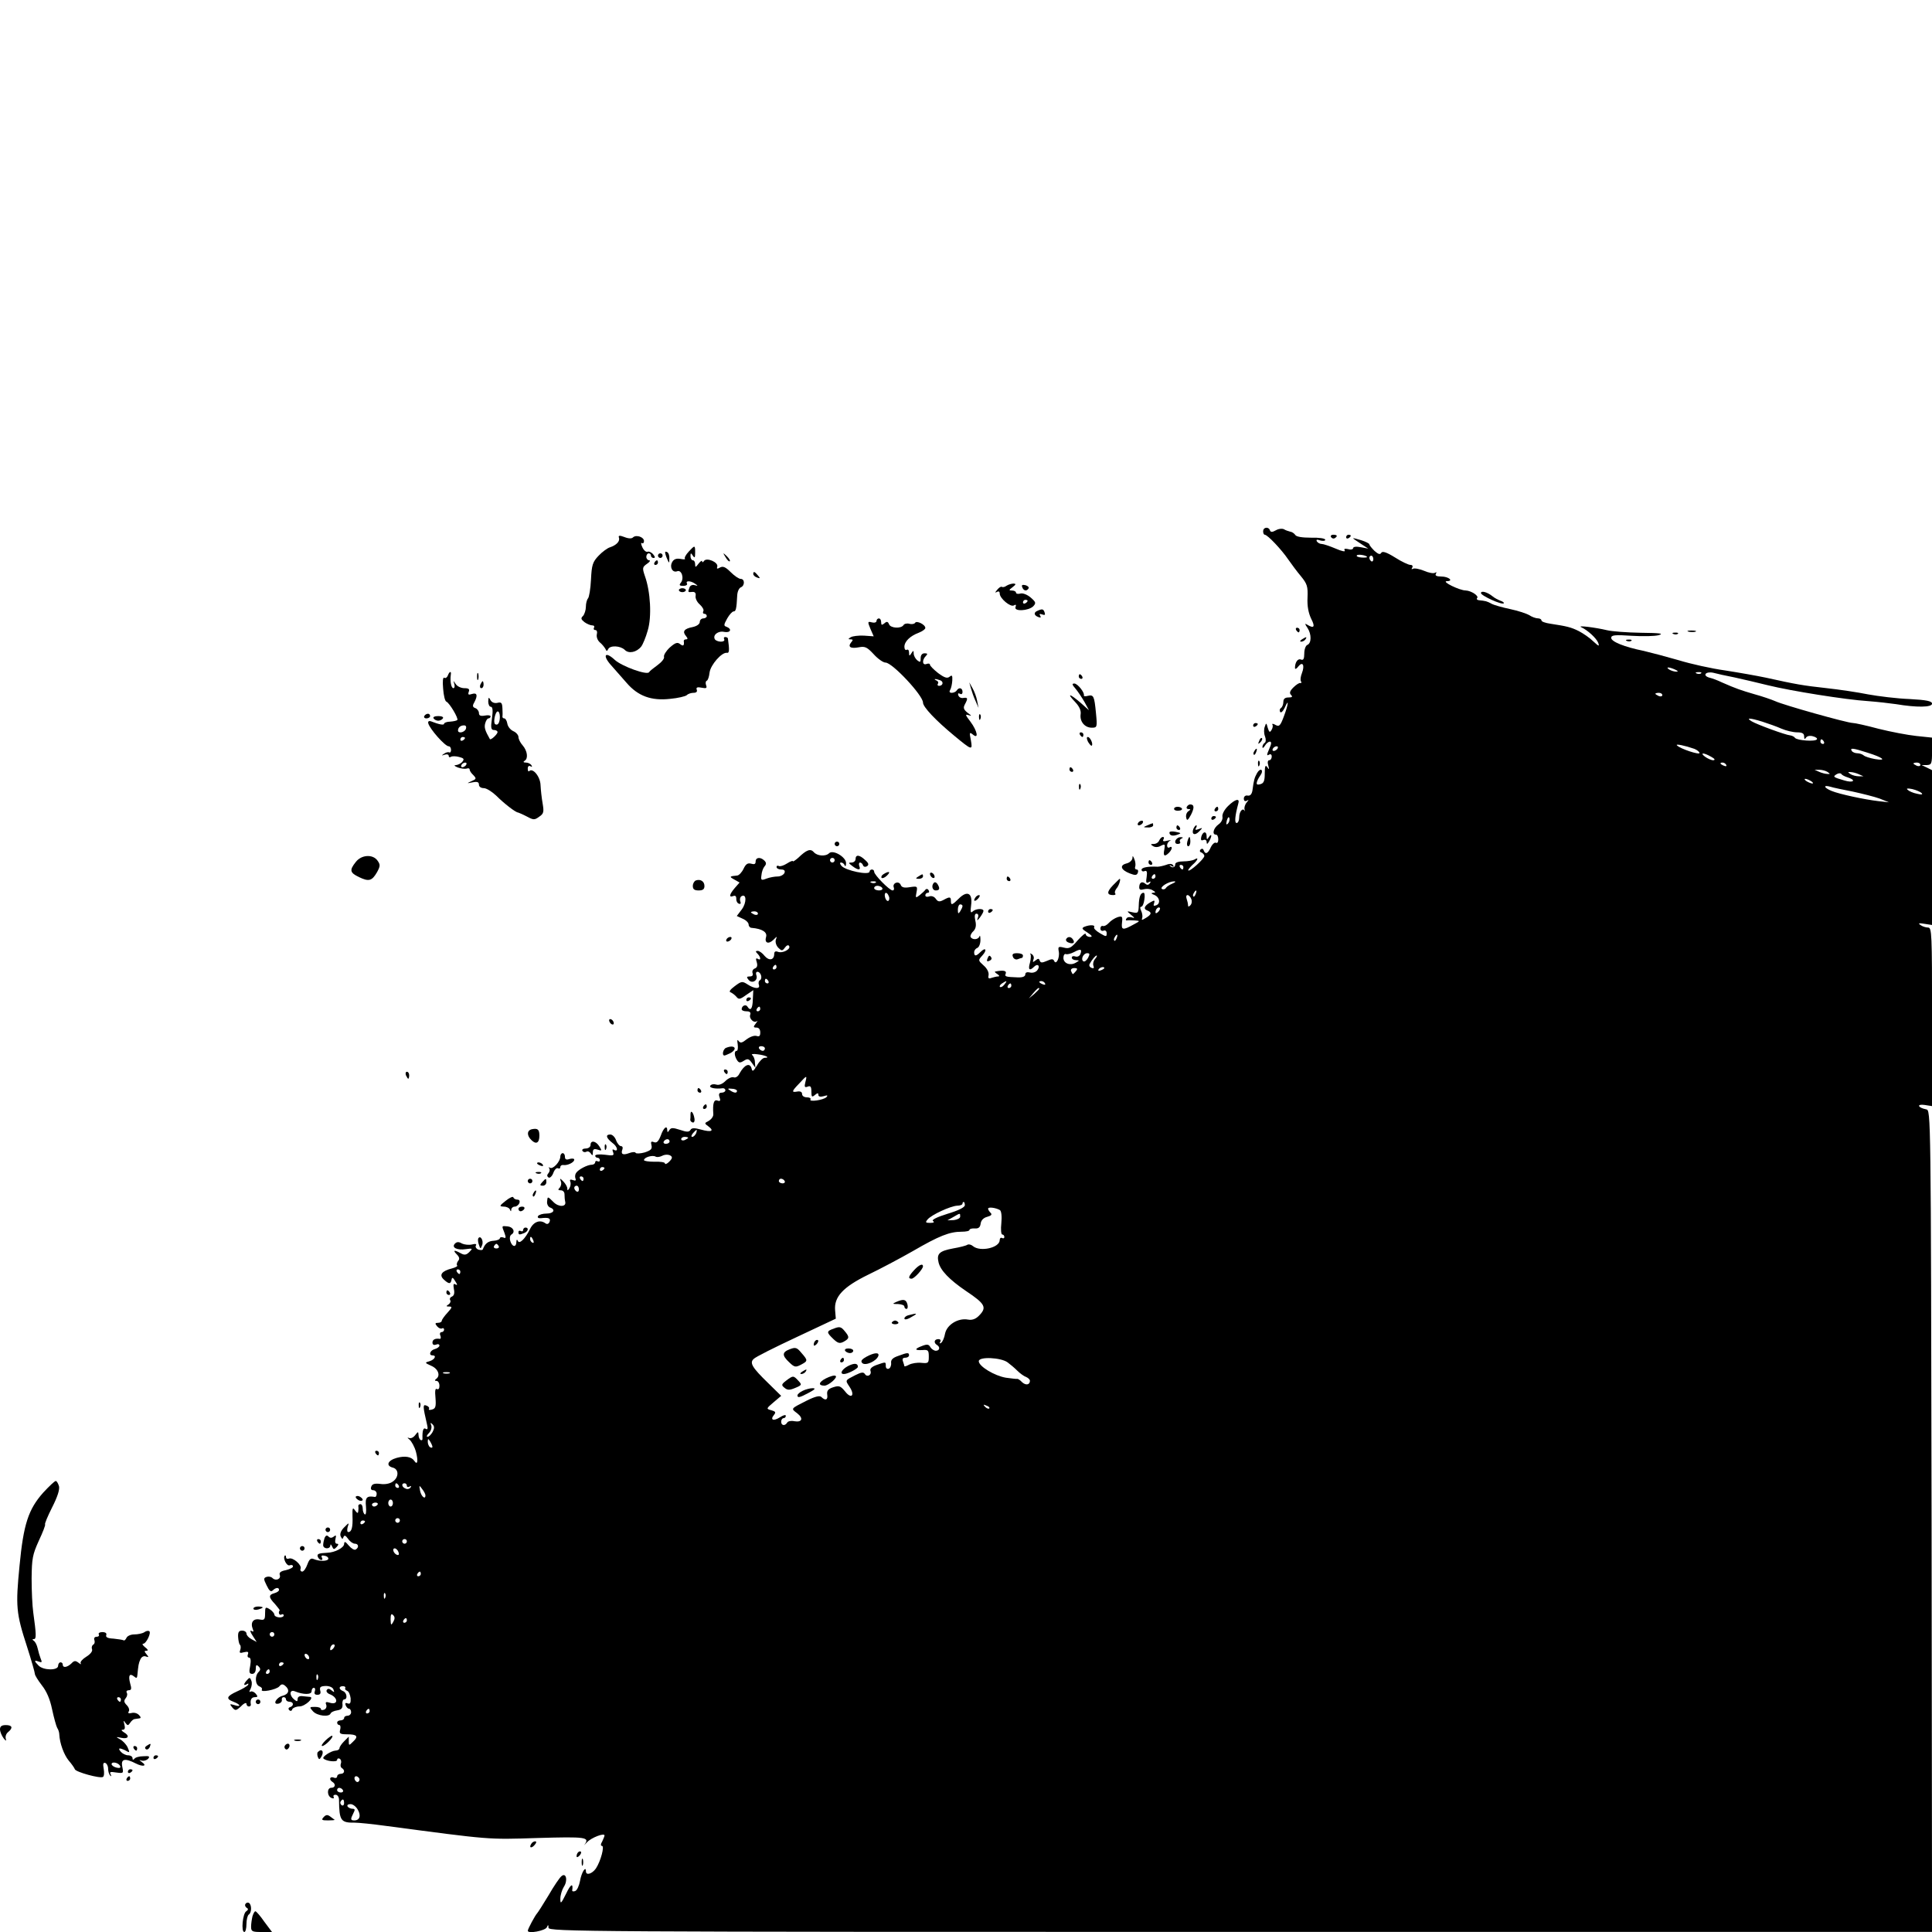 <?xml version="1.0" standalone="no"?>
<!DOCTYPE svg PUBLIC "-//W3C//DTD SVG 20010904//EN"
 "http://www.w3.org/TR/2001/REC-SVG-20010904/DTD/svg10.dtd">
<svg version="1.0" xmlns="http://www.w3.org/2000/svg"
 width="831pt" height="831pt" viewBox="0 0 831 831"
 preserveAspectRatio="xMidYMid meet">
<g transform="translate(0,831) scale(0.1,-0.1)"
fill="#000000" stroke="none">
<path d="M5433 6025 c0 -8 3 -15 7 -15 12 0 73 -65 100 -105 14 -20 39 -54 56
-74 26 -32 30 -43 28 -91 -2 -37 4 -67 16 -92 18 -35 12 -43 -19 -24 -9 6 -9
2 3 -15 18 -28 17 -66 -1 -73 -7 -3 -13 -19 -13 -37 0 -23 -4 -30 -14 -26 -14
6 -26 -12 -26 -36 0 -7 7 -4 14 6 19 24 29 6 16 -28 -6 -15 -8 -31 -4 -36 3
-5 2 -8 -3 -7 -4 2 -18 -7 -30 -19 -15 -15 -18 -24 -10 -32 8 -8 5 -11 -11
-11 -15 0 -22 -6 -22 -19 0 -11 -5 -23 -10 -26 -6 -4 -7 -11 -4 -17 4 -6 12 2
20 18 19 44 16 15 -4 -38 -15 -40 -20 -45 -36 -36 -10 6 -16 6 -13 1 3 -5 1
-15 -4 -23 -7 -12 -10 -10 -16 9 -6 23 -7 23 -13 5 -4 -10 -4 -29 1 -41 5 -13
4 -25 -1 -28 -6 -4 -10 -12 -10 -18 0 -7 5 -4 11 6 5 9 15 17 21 17 6 0 7 -7
3 -17 -4 -10 -10 -24 -13 -32 -3 -9 -1 -12 6 -7 7 4 12 1 12 -8 0 -9 -5 -16
-11 -16 -6 0 -8 -9 -4 -22 5 -18 4 -20 -4 -8 -8 12 -11 5 -11 -26 0 -33 -4
-43 -19 -47 -15 -4 -18 -1 -14 12 3 9 11 22 16 29 5 7 7 16 3 20 -4 4 -13 -2
-19 -13 -11 -20 -14 -29 -20 -75 -3 -17 -10 -24 -21 -22 -9 2 -16 -4 -16 -13
0 -10 5 -13 13 -9 9 6 9 4 -1 -8 -7 -8 -11 -22 -9 -29 2 -8 2 -11 0 -6 -8 14
-23 -4 -23 -29 0 -13 -5 -24 -11 -24 -10 0 -7 31 7 83 8 25 -12 21 -44 -10
-17 -17 -26 -36 -24 -46 2 -11 -5 -25 -17 -33 -22 -16 -29 -44 -11 -44 6 0 10
-9 10 -21 0 -11 -4 -17 -10 -14 -5 3 -15 -5 -22 -19 -12 -28 -24 -33 -31 -13
-2 7 -8 8 -13 3 -5 -5 -4 -11 4 -13 6 -3 12 -9 12 -15 0 -12 -63 -69 -69 -62
-2 2 6 12 17 23 24 20 30 37 10 24 -7 -4 -29 -8 -48 -8 -21 0 -35 -5 -35 -12
0 -15 -13 -18 -23 -7 -4 4 -1 4 7 -1 9 -5 12 -4 7 3 -4 7 -15 8 -30 2 -12 -4
-29 -8 -37 -8 -40 2 -69 -3 -69 -13 0 -6 6 -9 13 -6 10 4 12 -3 9 -25 -4 -23
-2 -29 8 -23 9 5 11 4 6 -4 -6 -8 -12 -9 -20 -2 -14 12 -26 5 -26 -16 0 -10 6
-12 20 -8 11 3 28 2 37 -4 14 -8 15 -11 3 -11 -10 -1 -9 -4 4 -9 24 -9 29 -38
9 -45 -11 -4 -13 -2 -9 9 4 13 2 14 -14 5 -27 -15 -34 -29 -16 -36 21 -8 20
-17 -5 -32 -18 -11 -20 -11 -16 0 2 7 0 21 -5 31 -5 10 -5 17 1 17 5 0 11 14
13 30 3 17 1 30 -3 30 -13 0 -20 -17 -21 -54 -1 -33 -3 -35 -27 -30 -26 6 -26
6 -6 -11 16 -13 17 -16 3 -11 -10 3 -20 1 -23 -5 -4 -5 -3 -9 2 -8 4 1 19 1
33 0 25 -2 25 -2 -5 -18 -45 -25 -53 -24 -49 9 3 26 1 29 -19 23 -12 -4 -29
-15 -37 -24 -9 -10 -20 -16 -26 -14 -6 2 -11 -3 -11 -11 0 -8 6 -12 14 -9 7 3
13 -2 13 -11 0 -16 -2 -16 -29 0 -17 10 -28 21 -25 26 6 10 -18 11 -41 2 -14
-6 -12 -10 12 -25 21 -14 23 -19 11 -19 -10 0 -18 6 -18 12 0 7 -15 -5 -34
-26 -28 -33 -37 -38 -60 -32 -24 6 -26 4 -22 -17 5 -27 -12 -60 -20 -40 -4 9
-11 9 -31 0 -21 -9 -27 -9 -31 1 -3 10 -7 10 -18 1 -12 -9 -13 -9 -9 4 4 8 0
18 -7 23 -7 4 -10 4 -6 0 3 -4 2 -21 -2 -37 -9 -30 -2 -37 18 -17 16 16 28 2
13 -16 -6 -8 -21 -12 -31 -9 -13 3 -20 0 -20 -8 0 -9 -11 -14 -33 -13 -52 2
-57 3 -51 17 4 12 -11 15 -46 8 -3 -1 2 -6 10 -11 9 -6 10 -10 3 -10 -6 0 -19
-3 -28 -6 -13 -5 -16 -2 -13 12 2 11 -6 28 -21 41 -24 22 -25 22 -6 43 22 24
15 38 -8 15 -19 -19 -27 -19 -27 -1 0 8 6 16 14 19 7 3 13 18 13 34 0 15 -2
22 -4 16 -5 -15 -29 -17 -38 -4 -3 5 2 17 11 25 11 11 14 25 9 46 -4 20 -3 30
5 30 7 0 10 -7 6 -17 -5 -15 -4 -15 9 1 8 11 15 23 15 28 0 12 -34 10 -47 -3
-8 -8 -10 -1 -6 28 7 52 -17 64 -53 28 -29 -29 -34 -30 -34 -10 0 18 -5 19
-32 4 -17 -9 -24 -8 -33 5 -7 10 -19 14 -29 10 -9 -3 -16 -1 -16 5 0 6 5 11
11 11 5 0 7 5 3 11 -3 6 -9 7 -13 3 -3 -5 -15 -16 -25 -24 -18 -14 -19 -13
-14 12 5 26 4 27 -29 22 -24 -4 -35 -1 -39 10 -3 8 -12 12 -20 9 -9 -3 -13
-12 -10 -19 3 -8 1 -14 -5 -14 -13 0 -79 67 -79 80 0 6 -4 10 -10 10 -5 0 -10
-4 -10 -9 0 -17 -103 4 -121 25 -7 9 -8 14 -1 14 6 0 13 -6 15 -12 3 -7 6 -3
6 9 1 26 -56 60 -73 43 -15 -15 -52 -12 -66 5 -14 16 -31 10 -67 -25 -13 -11
-23 -18 -23 -14 0 3 -11 -1 -25 -10 -14 -9 -30 -14 -35 -11 -6 3 -10 1 -10 -4
0 -6 9 -11 20 -11 13 0 18 -5 14 -15 -4 -8 -17 -15 -29 -15 -13 0 -35 -4 -48
-9 -23 -9 -25 -7 -22 14 1 14 7 31 13 38 9 10 8 17 0 25 -17 17 -38 15 -38 -4
0 -11 -6 -13 -19 -9 -15 4 -23 -1 -33 -22 -7 -15 -20 -29 -28 -29 -33 -3 -34
-5 -12 -17 l23 -13 -21 -24 c-23 -27 -26 -42 -6 -34 9 3 13 -1 13 -12 -1 -9 4
-19 11 -21 7 -3 10 1 6 10 -3 8 -1 18 5 22 22 13 23 -27 2 -56 l-22 -29 26
-12 c14 -6 25 -17 25 -25 0 -7 6 -14 13 -14 46 -4 68 -19 62 -39 -8 -26 10
-33 31 -13 17 17 17 17 11 1 -3 -10 1 -24 10 -34 15 -15 18 -15 29 0 7 10 15
13 18 7 9 -13 -28 -33 -48 -25 -10 4 -16 1 -16 -9 0 -27 -22 -31 -41 -9 -9 12
-23 22 -30 22 -10 0 -10 -3 -1 -12 15 -15 16 -32 1 -22 -8 4 -9 0 -4 -15 4
-14 2 -23 -9 -27 -8 -3 -12 -12 -9 -20 3 -9 -1 -14 -12 -14 -14 0 -15 -3 -5
-15 15 -18 42 -2 33 21 -3 8 -1 14 5 14 14 0 23 -28 11 -36 -6 -3 -8 -12 -5
-20 7 -19 -19 -18 -49 2 -22 14 -26 14 -55 -8 -19 -14 -26 -24 -18 -26 7 -3
18 -11 25 -19 10 -13 16 -12 42 7 l31 21 -2 -40 c-1 -40 -10 -52 -23 -31 -7
12 -25 4 -25 -11 0 -5 9 -9 21 -9 14 0 19 -5 16 -14 -7 -17 16 -39 29 -28 4 4
2 -1 -5 -10 -12 -15 -11 -18 3 -18 10 0 16 -8 16 -21 0 -15 -4 -19 -16 -15 -9
3 -27 -3 -42 -14 -20 -16 -27 -18 -35 -8 -6 9 -7 4 -4 -14 2 -16 0 -28 -4 -28
-12 0 -11 -21 1 -40 8 -12 13 -13 29 -3 17 11 22 9 35 -9 l15 -21 -2 24 c0 13
-6 27 -12 31 -5 4 5 6 24 3 34 -4 56 -15 30 -15 -8 0 -23 -15 -33 -33 -15 -25
-20 -28 -23 -14 -7 28 -31 18 -52 -20 -6 -13 -17 -20 -25 -17 -8 3 -24 -4 -36
-16 -13 -13 -28 -19 -40 -15 -10 3 -21 1 -25 -5 -6 -9 21 -15 53 -11 6 1 12
-3 12 -9 0 -5 -7 -10 -16 -10 -11 0 -14 -6 -9 -20 5 -15 3 -18 -9 -14 -16 6
-21 -13 -18 -58 1 -10 -8 -22 -19 -29 -20 -10 -20 -11 -2 -24 27 -20 12 -26
-31 -14 -29 8 -41 8 -46 -1 -6 -10 -16 -10 -45 0 -31 10 -39 10 -46 -1 -6 -10
-9 -11 -9 -1 0 24 -16 12 -28 -23 -10 -25 -17 -32 -29 -28 -12 5 -15 2 -11
-13 4 -16 -2 -22 -29 -31 -18 -5 -36 -6 -39 -2 -2 5 -15 4 -28 -1 -27 -10 -37
-5 -29 16 3 8 0 14 -6 14 -6 0 -16 11 -21 25 -5 14 -16 25 -25 25 -22 0 -18
-15 9 -36 23 -16 27 -42 5 -29 -5 3 -6 -2 -2 -11 5 -15 1 -16 -35 -11 -23 3
-42 1 -42 -4 0 -5 5 -9 10 -9 6 0 10 -5 10 -11 0 -5 -4 -7 -10 -4 -5 3 -10 1
-10 -4 0 -6 -7 -11 -15 -11 -18 0 -57 -20 -67 -35 -4 -5 -6 -16 -3 -24 4 -9 0
-11 -11 -7 -11 4 -15 2 -11 -7 3 -8 1 -20 -4 -28 -7 -11 -9 -11 -9 -1 0 7 -8
21 -17 30 -15 15 -16 15 -11 1 4 -9 1 -22 -5 -28 -8 -8 -7 -11 5 -11 10 0 16
-8 16 -17 0 -10 1 -24 3 -32 6 -23 -28 -24 -50 -2 -26 26 -26 26 -28 2 -1 -11
5 -22 13 -25 25 -9 15 -26 -15 -26 -17 0 -33 -5 -37 -11 -3 -6 1 -10 12 -9 34
4 43 0 38 -15 -4 -10 -11 -12 -18 -7 -23 17 -51 7 -66 -24 -21 -43 -47 -68
-53 -51 -3 7 -6 5 -6 -5 -1 -25 -18 -22 -26 3 -4 13 -2 25 5 29 18 11 7 33
-18 35 -25 2 -25 4 -12 -29 7 -20 6 -24 -5 -19 -8 3 -15 1 -15 -3 0 -5 -12
-10 -26 -11 -24 -1 -38 -12 -47 -36 -1 -5 -10 -5 -20 -2 -9 4 -14 12 -10 18 4
6 -2 8 -17 4 -13 -3 -32 -1 -43 4 -13 8 -22 8 -30 0 -17 -17 9 -30 47 -24 29
4 30 3 15 -12 -13 -13 -21 -15 -37 -6 -29 16 -36 14 -17 -5 11 -11 13 -20 5
-28 -5 -7 -7 -16 -4 -19 4 -3 -7 -9 -22 -13 -44 -11 -57 -28 -35 -48 22 -20
29 -20 33 -1 2 12 6 11 16 -6 10 -15 10 -19 1 -14 -9 6 -10 0 -7 -19 4 -18 1
-29 -8 -33 -8 -3 -11 -10 -8 -15 4 -6 0 -14 -7 -19 -11 -7 -11 -9 3 -9 14 0
13 -4 -7 -26 -14 -15 -25 -31 -25 -35 0 -5 -7 -9 -16 -9 -13 0 -14 -3 -4 -15
7 -8 16 -12 21 -9 5 3 9 0 9 -5 0 -6 -5 -11 -11 -11 -6 0 -9 -7 -5 -15 3 -8 2
-14 -2 -14 -20 3 -32 -3 -32 -16 0 -9 6 -12 15 -9 8 4 15 2 15 -4 0 -5 -9 -12
-20 -15 -20 -5 -28 -27 -10 -27 19 0 10 -18 -12 -25 -22 -6 -22 -7 7 -20 30
-13 41 -43 20 -57 -6 -5 -6 -8 3 -8 6 0 12 -9 12 -21 0 -12 -4 -17 -11 -14 -7
5 -9 -8 -6 -38 3 -38 0 -46 -15 -50 -10 -3 -16 -2 -13 3 3 4 -2 11 -11 14 -16
6 -16 -1 3 -83 4 -16 2 -22 -6 -17 -10 7 -15 -7 -14 -41 1 -7 -3 -10 -8 -7 -5
3 -9 13 -9 22 -1 15 -2 15 -15 -2 -8 -10 -19 -15 -27 -11 -7 3 -6 0 3 -7 9 -8
22 -31 28 -53 10 -38 7 -60 -7 -39 -12 18 -40 23 -76 13 -39 -11 -48 -34 -16
-42 26 -7 26 -42 -1 -60 -12 -9 -34 -13 -53 -10 -24 3 -35 0 -39 -11 -4 -10
-1 -16 8 -16 8 0 15 -7 15 -15 0 -8 -3 -14 -7 -14 -36 6 -43 -2 -39 -41 2 -22
0 -37 -5 -34 -5 3 -9 14 -9 25 0 10 -4 19 -10 19 -5 0 -9 -3 -9 -7 1 -5 1 -14
0 -22 -1 -12 -4 -11 -14 2 -10 15 -12 11 -11 -25 2 -48 -4 -68 -18 -68 -5 0
-6 9 -3 21 7 21 7 21 -15 -1 -14 -14 -19 -28 -15 -38 6 -13 9 -14 12 -4 4 10
9 8 20 -7 8 -12 21 -21 29 -21 16 0 19 -16 4 -25 -6 -4 -19 4 -30 17 -15 18
-19 19 -20 7 0 -16 -39 -37 -72 -38 -39 -2 -46 -5 -41 -18 3 -7 9 -13 15 -13
5 0 6 5 2 11 -4 7 1 10 12 7 9 -1 17 -7 16 -13 -2 -11 -38 -12 -63 -1 -12 5
-19 -1 -27 -23 -6 -17 -16 -31 -22 -31 -7 0 -10 6 -7 13 5 16 -33 49 -50 43
-7 -3 -13 0 -13 6 0 6 -2 9 -5 7 -10 -11 8 -47 21 -42 8 3 14 1 14 -5 0 -5
-14 -12 -31 -16 -21 -4 -29 -10 -26 -20 7 -18 -17 -28 -31 -14 -6 6 -17 8 -26
5 -13 -5 -13 -9 1 -37 11 -23 18 -29 26 -21 13 13 27 14 27 2 0 -5 -9 -11 -20
-14 -26 -7 -25 -18 3 -47 12 -14 21 -26 20 -27 -8 -8 -2 -23 7 -18 5 3 10 2
10 -4 0 -5 -9 -9 -20 -8 -11 1 -20 6 -20 12 0 5 -9 16 -20 23 -18 11 -20 10
-20 -18 0 -27 -3 -30 -24 -26 -27 5 -40 -13 -29 -41 5 -11 3 -14 -6 -8 -7 4
-5 -5 5 -20 l18 -28 -22 12 c-12 6 -22 17 -22 24 0 7 -8 13 -19 13 -14 0 -18
-7 -17 -27 1 -15 4 -31 8 -34 4 -4 4 -14 1 -23 -5 -12 -1 -14 16 -9 17 4 21 2
17 -9 -3 -8 -1 -14 5 -14 7 0 9 -13 5 -35 -6 -28 -4 -35 9 -35 9 0 15 9 15 22
0 17 3 19 12 10 9 -9 9 -15 0 -24 -17 -17 -15 -55 4 -62 8 -3 13 -9 10 -14 -8
-14 63 0 75 14 9 11 15 11 25 3 21 -17 17 -36 -10 -43 -28 -7 -46 -40 -18 -34
9 2 16 10 14 16 -1 7 2 12 8 12 5 0 10 -4 10 -10 0 -5 7 -10 15 -10 18 0 20
-17 3 -23 -8 -2 -9 -8 -4 -13 5 -5 11 -4 13 4 3 6 17 12 31 12 24 0 66 39 45
41 -5 0 -18 2 -31 3 -14 2 -22 -3 -22 -12 0 -12 -3 -12 -15 -2 -22 18 -20 44
3 35 36 -15 72 -15 72 0 0 8 4 15 10 15 5 0 7 -7 4 -15 -4 -10 0 -15 11 -15
12 0 16 6 12 19 -3 14 1 18 24 19 16 0 30 -6 33 -15 5 -13 4 -14 -8 -4 -10 8
-16 9 -21 1 -3 -5 2 -13 12 -17 38 -14 39 -49 1 -37 -16 5 -20 3 -15 -9 3 -9
-1 -18 -9 -21 -8 -3 -14 -2 -14 3 0 5 -11 9 -25 9 -25 0 -25 -1 -9 -19 18 -20
70 -26 76 -9 2 5 14 11 28 13 19 3 24 10 23 26 -2 11 2 21 7 21 16 0 12 30 -5
36 -19 8 -19 21 0 21 8 0 12 -4 10 -8 -3 -4 1 -9 8 -12 7 -2 13 -17 15 -32 1
-20 -2 -26 -13 -22 -9 4 -12 1 -8 -9 3 -7 9 -14 14 -14 5 0 9 -7 9 -15 0 -8
-7 -15 -15 -15 -8 0 -15 -4 -15 -10 0 -5 -7 -10 -15 -10 -8 0 -15 -4 -15 -10
0 -5 4 -10 9 -10 5 0 7 -9 4 -20 -5 -17 0 -20 30 -20 43 0 50 -9 25 -32 -17
-17 -18 -17 -18 2 l0 20 -20 -20 c-11 -11 -20 -24 -20 -30 0 -5 -8 -10 -17
-10 -19 -1 -59 -27 -52 -34 12 -12 59 -17 59 -6 0 6 5 8 11 5 6 -4 8 -13 5
-21 -3 -7 -1 -16 4 -19 15 -9 12 -25 -5 -25 -8 0 -15 -5 -15 -11 0 -6 -7 -9
-15 -5 -17 6 -21 -9 -5 -19 15 -9 12 -25 -5 -25 -20 0 -19 -36 1 -44 8 -3 12
-2 9 4 -3 6 0 10 8 10 9 0 15 -10 15 -22 1 -89 7 -99 68 -98 16 0 76 -6 134
-14 453 -60 435 -59 652 -52 211 6 226 4 201 -30 -5 -5 1 0 12 12 19 20 75 41
75 29 0 -4 -5 -15 -10 -26 -7 -11 -7 -19 -1 -19 12 0 -5 -65 -26 -97 -16 -23
-43 -32 -43 -12 0 25 -19 -5 -25 -40 -4 -22 -13 -42 -21 -45 -7 -3 -13 -2 -13
2 5 34 -6 29 -26 -13 -22 -44 -25 -47 -25 -22 0 15 7 38 15 51 18 27 10 63
-10 46 -8 -6 -33 -43 -56 -83 -24 -40 -46 -74 -49 -77 -8 -8 -40 -67 -40 -75
0 -14 75 0 82 15 5 12 7 12 7 -2 1 -17 150 -18 2976 -18 l2975 0 -2 1767 c-3
1759 -3 1768 -23 1771 -36 7 -43 24 -7 19 l32 -5 0 384 c0 359 -1 384 -17 384
-10 0 -25 5 -33 11 -11 8 -7 9 18 5 l32 -5 0 333 0 333 -22 11 -23 11 23 0
c20 1 22 6 22 60 l0 58 -67 7 c-38 4 -111 18 -163 31 -52 14 -102 25 -111 25
-23 0 -298 77 -334 94 -16 7 -57 21 -90 30 -58 17 -76 23 -140 51 -16 8 -40
17 -53 20 -31 9 -16 28 17 21 14 -4 55 -13 91 -20 36 -8 101 -23 145 -34 97
-24 334 -62 430 -68 39 -3 93 -9 120 -13 89 -15 155 -14 155 2 0 11 -23 16
-97 20 -54 2 -134 12 -178 20 -44 9 -125 21 -180 27 -100 11 -129 16 -260 45
-38 8 -117 22 -175 31 -58 8 -148 28 -200 44 -52 15 -120 33 -150 40 -84 17
-140 40 -140 56 0 12 15 14 88 9 48 -3 101 -2 117 3 23 7 4 9 -78 10 -60 1
-125 6 -145 11 -50 12 -131 22 -111 13 28 -13 65 -47 73 -67 6 -17 3 -16 -21
6 -15 15 -43 34 -62 44 -34 17 -51 21 -123 32 -21 3 -38 9 -38 14 0 5 -7 9
-15 9 -9 0 -26 6 -38 14 -12 7 -49 19 -82 26 -33 7 -69 17 -80 23 -20 11 -25
12 -54 15 -8 1 -11 5 -8 9 10 9 -25 32 -49 33 -26 0 -106 39 -81 40 31 0 8 20
-24 20 -20 0 -28 4 -23 12 4 7 3 8 -4 4 -6 -4 -28 0 -48 9 -20 8 -41 12 -47 8
-6 -3 -7 -1 -3 5 4 7 1 12 -8 12 -8 0 -38 14 -66 32 -37 23 -54 28 -59 20 -5
-9 -13 -6 -29 8 -12 12 -22 24 -22 28 0 4 -16 12 -35 18 -19 6 -35 10 -35 8 0
-1 15 -11 33 -23 l32 -21 -32 6 c-20 4 -33 2 -33 -4 0 -5 -10 -8 -22 -4 -14 3
-19 1 -14 -6 4 -7 -14 -3 -39 8 -26 11 -53 20 -60 20 -8 0 -17 5 -21 11 -4 8
0 9 15 4 11 -3 21 -2 21 3 0 6 -27 10 -61 9 -38 0 -64 4 -68 12 -5 7 -14 13
-22 14 -8 2 -20 6 -26 10 -7 4 -23 3 -35 -4 -16 -9 -23 -9 -26 0 -5 16 -29 14
-29 -4z m447 -111 c0 -2 -11 -3 -24 -2 -14 1 -23 5 -20 9 4 7 44 0 44 -7z m27
-9 c0 -8 -4 -12 -9 -9 -4 3 -8 9 -8 15 0 5 4 9 8 9 5 0 9 -7 9 -15z m1298
-475 c13 -6 15 -9 5 -9 -8 0 -22 4 -30 9 -18 12 -2 12 25 0z m112 -16 c-3 -3
-12 -4 -19 -1 -8 3 -5 6 6 6 11 1 17 -2 13 -5z m-167 -94 c0 -5 -7 -7 -15 -4
-8 4 -15 8 -15 10 0 2 7 4 15 4 8 0 15 -4 15 -10z m430 -114 c25 -8 62 -21 82
-30 21 -9 51 -16 68 -16 22 0 30 -5 30 -17 0 -13 3 -14 8 -6 4 7 17 10 30 6
12 -3 20 -9 17 -13 -7 -11 -85 -5 -94 6 -3 5 -13 10 -21 11 -21 2 -141 46
-165 60 -27 16 -10 16 45 -1z m265 -86 c3 -5 1 -10 -4 -10 -6 0 -11 5 -11 10
0 6 2 10 4 10 3 0 8 -4 11 -10z m-557 -31 c12 -5 22 -13 22 -18 0 -9 -83 18
-97 33 -8 8 35 -1 75 -15z m-1793 1 c-3 -5 -11 -10 -16 -10 -6 0 -7 5 -4 10 3
6 11 10 16 10 6 0 7 -4 4 -10z m2536 -17 c68 -21 88 -37 34 -28 -22 4 -44 11
-49 16 -6 5 -18 9 -27 9 -10 0 -21 5 -24 10 -9 14 4 13 66 -7z m-671 -18 c16
-9 19 -14 9 -15 -8 0 -24 7 -35 15 -24 18 -7 19 26 0z m65 -35 c3 -6 -1 -7 -9
-4 -18 7 -21 14 -7 14 6 0 13 -4 16 -10z m835 0 c0 -5 -7 -7 -15 -4 -8 4 -15
8 -15 10 0 2 7 4 15 4 8 0 15 -4 15 -10z m-400 -30 c13 -9 13 -10 0 -9 -8 0
-24 4 -35 9 l-20 9 20 0 c11 0 27 -4 35 -9z m88 -24 c38 -12 24 -25 -15 -13
-48 14 -51 16 -33 27 8 5 17 5 20 1 3 -5 15 -11 28 -15z m47 14 l20 -9 -20 0
c-11 0 -27 4 -35 9 -13 9 -13 10 0 9 8 0 24 -4 35 -9z m-205 -30 c8 -5 11 -10
5 -10 -5 0 -17 5 -25 10 -8 5 -10 10 -5 10 6 0 17 -5 25 -10z m180 -45 c41 -9
93 -22 115 -30 l40 -16 -45 5 c-60 7 -168 30 -202 44 -34 14 -37 27 -5 18 12
-4 56 -13 97 -21z m295 -6 c7 -7 0 -8 -20 -3 -16 3 -34 11 -40 17 -7 6 0 7 20
3 17 -4 35 -12 40 -17z m-2983 -131 c-8 -8 -9 -4 -5 13 4 13 8 18 11 10 2 -7
-1 -18 -6 -23z m-1692 -158 c0 -5 -4 -10 -10 -10 -5 0 -10 5 -10 10 0 6 5 10
10 10 6 0 10 -4 10 -10z m1500 -30 c0 -5 -2 -10 -4 -10 -3 0 -8 5 -11 10 -3 6
-1 10 4 10 6 0 11 -4 11 -10z m-120 -40 c0 -5 -5 -10 -11 -10 -5 0 -7 5 -4 10
3 6 8 10 11 10 2 0 4 -4 4 -10z m-1203 -26 c-3 -3 -12 -4 -19 -1 -8 3 -5 6 6
6 11 1 17 -2 13 -5z m1277 -4 c-12 -5 -25 -13 -29 -19 -3 -6 -11 -8 -17 -5
-12 8 29 33 52 33 9 0 6 -4 -6 -9z m-1249 -20 c3 -5 -3 -10 -14 -10 -12 0 -21
5 -21 10 0 6 6 10 14 10 8 0 18 -4 21 -10z m1348 -25 c-3 -9 -8 -14 -10 -11
-3 3 -2 9 2 15 9 16 15 13 8 -4z m-1320 -10 c4 -8 2 -17 -2 -20 -5 -2 -11 4
-14 15 -6 23 8 27 16 5z m1301 -12 c4 -9 2 -21 -4 -27 -7 -7 -10 -7 -10 1 0 6
-3 18 -6 27 -3 9 -2 16 4 16 5 0 13 -8 16 -17z m-984 -30 c0 -5 -5 -15 -10
-23 -8 -12 -10 -11 -10 8 0 12 5 22 10 22 6 0 10 -3 10 -7z m842 -25 c-7 -7
-12 -8 -12 -2 0 6 3 14 7 17 3 4 9 5 12 2 2 -3 -1 -11 -7 -17z m-1722 -8 c0
-5 -7 -7 -15 -4 -8 4 -15 8 -15 10 0 2 7 4 15 4 8 0 15 -4 15 -10z m1543 -105
c-3 -9 -8 -14 -10 -11 -3 3 -2 9 2 15 9 16 15 13 8 -4z m-156 -69 c-4 -9 -13
-13 -22 -10 -8 3 -15 1 -15 -5 0 -6 8 -11 18 -11 16 -1 16 -1 -1 -11 -24 -14
-53 -3 -53 21 0 11 5 19 11 16 6 -2 22 2 35 9 28 15 35 13 27 -9z m33 -16 c-6
-11 -15 -18 -20 -15 -13 8 0 35 16 35 12 0 12 -4 4 -20z m30 -5 c-7 -8 -10
-21 -7 -29 4 -10 1 -13 -8 -9 -8 3 -12 10 -8 17 10 19 25 36 30 36 3 0 0 -7
-7 -15z m-1370 -35 c0 -5 -5 -10 -11 -10 -5 0 -7 5 -4 10 3 6 8 10 11 10 2 0
4 -4 4 -10z m1288 -17 c-6 -7 -12 -13 -13 -13 -2 0 -5 6 -8 13 -3 7 3 13 14
13 13 0 15 -3 7 -13z m122 13 c0 -2 -7 -7 -16 -10 -8 -3 -12 -2 -9 4 6 10 25
14 25 6z m-1445 -56 c3 -5 1 -10 -4 -10 -6 0 -11 5 -11 10 0 6 2 10 4 10 3 0
8 -4 11 -10z m1015 -15 c-7 -9 -15 -13 -19 -10 -3 3 1 10 9 15 21 14 24 12 10
-5z m175 5 c3 -6 -1 -7 -9 -4 -18 7 -21 14 -7 14 6 0 13 -4 16 -10z m-145 -10
c0 -5 -5 -10 -11 -10 -5 0 -7 5 -4 10 3 6 8 10 11 10 2 0 4 -4 4 -10z m120
-13 c0 -2 -10 -12 -22 -23 l-23 -19 19 23 c18 21 26 27 26 19z m-1200 -87 c0
-5 -5 -10 -11 -10 -5 0 -7 5 -4 10 3 6 8 10 11 10 2 0 4 -4 4 -10z m20 -170
c0 -5 -4 -10 -9 -10 -6 0 -13 5 -16 10 -3 6 1 10 9 10 9 0 16 -4 16 -10z m174
-145 c-5 -20 -3 -24 10 -19 12 5 16 0 16 -21 0 -23 2 -26 15 -15 11 9 15 10
15 1 0 -8 8 -10 23 -6 16 5 19 4 12 -4 -13 -13 -77 -22 -69 -10 3 5 -4 9 -15
9 -12 0 -21 6 -21 14 0 9 -7 13 -20 11 -27 -5 -25 1 8 35 33 36 34 36 26 5z
m-294 -37 c0 -11 -12 -10 -30 2 -12 7 -10 9 8 7 12 0 22 -5 22 -9z m-176 -183
c-4 -8 -11 -15 -16 -15 -6 0 -5 6 2 15 7 8 14 15 16 15 2 0 1 -7 -2 -15z m-34
-19 c0 -2 -7 -6 -15 -10 -8 -3 -15 -1 -15 4 0 6 7 10 15 10 8 0 15 -2 15 -4z
m-80 -16 c0 -5 -7 -10 -16 -10 -8 0 -12 5 -9 10 3 6 10 10 16 10 5 0 9 -4 9
-10z m10 -70 c0 -4 -7 -13 -15 -20 -8 -7 -15 -9 -15 -4 0 5 -20 8 -45 7 -25 0
-45 3 -45 7 0 12 37 23 50 15 5 -3 17 -2 27 3 18 10 43 5 43 -8z m-290 -44 c0
-3 -4 -8 -10 -11 -5 -3 -10 -1 -10 4 0 6 5 11 10 11 6 0 10 -2 10 -4z m-90
-46 c0 -5 -2 -10 -4 -10 -3 0 -8 5 -11 10 -3 6 -1 10 4 10 6 0 11 -4 11 -10z
m865 -10 c3 -5 -1 -10 -9 -10 -9 0 -16 5 -16 10 0 6 4 10 9 10 6 0 13 -4 16
-10z m-885 -36 c0 -8 -4 -12 -10 -9 -5 3 -10 10 -10 16 0 5 5 9 10 9 6 0 10
-7 10 -16z m1660 -68 c0 -9 -28 -23 -75 -37 -45 -14 -69 -26 -62 -31 8 -5 3
-8 -12 -8 -20 0 -22 2 -11 15 17 20 97 57 127 59 13 0 23 4 23 9 0 4 2 7 5 7
3 0 5 -6 5 -14z m151 -21 c6 -4 9 -27 6 -56 -3 -27 -1 -49 4 -49 5 0 9 -5 9
-11 0 -5 -4 -7 -10 -4 -5 3 -10 -1 -10 -9 0 -33 -84 -52 -115 -26 -8 7 -18 9
-24 6 -5 -4 -33 -11 -62 -16 -59 -11 -71 -23 -62 -60 8 -34 46 -74 118 -123
84 -56 91 -71 55 -107 -14 -14 -29 -19 -46 -16 -43 8 -91 -22 -99 -60 -3 -18
-11 -36 -17 -40 -7 -4 -8 -3 -4 4 4 7 1 12 -8 12 -18 0 -21 -16 -6 -25 15 -9
12 -25 -5 -25 -7 0 -18 7 -23 15 -7 13 -14 14 -35 6 -35 -13 -34 -20 1 -18 24
2 27 -1 27 -28 0 -28 -2 -30 -32 -27 -18 2 -41 -2 -53 -8 -11 -6 -20 -9 -20
-6 0 2 -3 11 -6 20 -4 11 -1 16 10 16 9 0 16 5 16 10 0 13 -6 13 -46 -2 -24
-8 -33 -17 -31 -31 1 -11 -4 -22 -10 -24 -7 -3 -13 2 -13 11 0 19 1 19 -39 5
-20 -7 -30 -16 -27 -25 7 -18 -14 -30 -24 -14 -6 9 -15 8 -41 -5 -45 -23 -44
-21 -25 -50 25 -37 8 -55 -19 -20 -20 24 -26 26 -51 18 -22 -7 -28 -15 -26
-31 4 -24 -8 -28 -25 -11 -7 7 -26 3 -64 -16 -69 -35 -68 -33 -40 -54 28 -22
21 -40 -13 -34 -13 3 -27 0 -30 -6 -10 -16 -26 -13 -26 4 0 8 5 15 10 15 6 0
10 5 10 10 0 6 -11 3 -25 -6 -28 -18 -44 -12 -26 10 9 11 7 15 -11 20 -23 6
-23 7 9 34 l33 28 -56 55 c-69 67 -81 87 -62 104 7 8 89 49 183 93 l170 80 -3
36 c-5 58 34 100 142 153 50 24 137 70 193 102 112 65 157 83 209 83 19 0 34
3 34 8 0 4 10 7 23 6 16 -1 23 5 25 21 2 15 13 25 28 29 18 5 22 10 15 17 -6
6 -11 14 -11 18 0 9 34 4 51 -6z m-171 -28 c0 -7 -12 -13 -27 -15 l-28 -1 25
14 c31 18 30 18 30 2z m-1836 -103 c3 -8 2 -12 -4 -9 -6 3 -10 10 -10 16 0 14
7 11 14 -7z m-149 -24 c3 -5 -1 -10 -10 -10 -9 0 -13 5 -10 10 3 6 8 10 10 10
2 0 7 -4 10 -10z m-165 -110 c0 -5 -2 -10 -4 -10 -3 0 -8 5 -11 10 -3 6 -1 10
4 10 6 0 11 -4 11 -10z m2354 -390 c11 -8 30 -24 42 -36 12 -12 29 -24 38 -27
9 -4 16 -11 16 -16 0 -18 -18 -21 -34 -6 -8 9 -18 15 -21 14 -3 -1 -24 2 -48
5 -49 8 -117 49 -117 71 0 21 96 16 124 -5z m-2401 -47 c-7 -2 -19 -2 -25 0
-7 3 -2 5 12 5 14 0 19 -2 13 -5z m2322 -151 c-3 -3 -11 0 -18 7 -9 10 -8 11
6 5 10 -3 15 -9 12 -12z m-2394 -101 c-7 -12 -16 -21 -22 -21 -6 0 -3 7 6 16
9 9 13 24 10 33 -5 12 -3 13 5 5 9 -9 9 -17 1 -33z m-1 -64 c0 -5 -4 -5 -10
-2 -5 3 -10 14 -10 23 0 15 2 15 10 2 5 -8 10 -19 10 -23z m-145 -167 c3 -5 1
-10 -4 -10 -6 0 -11 5 -11 10 0 6 2 10 4 10 3 0 8 -4 11 -10z m35 -1 c0 -5 5
-7 12 -3 7 4 8 3 4 -4 -4 -6 -13 -9 -21 -5 -17 6 -20 23 -5 23 6 0 10 -5 10
-11z m80 -41 c0 -20 -18 -5 -23 19 -5 26 -4 26 9 8 8 -10 14 -22 14 -27z
m-140 -33 c0 -8 -4 -15 -10 -15 -5 0 -10 7 -10 15 0 8 5 15 10 15 6 0 10 -7
10 -15z m-66 -7 c-3 -4 -9 -8 -15 -8 -5 0 -9 4 -9 8 0 5 7 9 15 9 8 0 12 -4 9
-9z m96 -68 c0 -5 -4 -10 -10 -10 -5 0 -10 5 -10 10 0 6 5 10 10 10 6 0 10 -4
10 -10z m-150 -4 c0 -3 -4 -8 -10 -11 -5 -3 -10 -1 -10 4 0 6 5 11 10 11 6 0
10 -2 10 -4z m180 -86 c0 -5 -4 -10 -10 -10 -5 0 -10 5 -10 10 0 6 5 10 10 10
6 0 10 -4 10 -10z m-36 -46 c4 -10 1 -14 -6 -12 -15 5 -23 28 -10 28 5 0 13
-7 16 -16z m96 -94 c0 -5 -5 -10 -11 -10 -5 0 -7 5 -4 10 3 6 8 10 11 10 2 0
4 -4 4 -10z m-153 -102 c-3 -8 -6 -5 -6 6 -1 11 2 17 5 13 3 -3 4 -12 1 -19z
m34 -105 c-9 -16 -10 -14 -11 12 0 21 3 26 11 18 8 -8 8 -16 0 -30z m59 7 c0
-5 -5 -10 -11 -10 -5 0 -7 5 -4 10 3 6 8 10 11 10 2 0 4 -4 4 -10z m-570 -60
c0 -5 -4 -10 -10 -10 -5 0 -10 5 -10 10 0 6 5 10 10 10 6 0 10 -4 10 -10z
m252 -62 c-7 -7 -12 -8 -12 -2 0 14 12 26 19 19 2 -3 -1 -11 -7 -17z m-102
-39 c0 -6 -4 -7 -10 -4 -5 3 -10 11 -10 16 0 6 5 7 10 4 6 -3 10 -11 10 -16z
m-110 -23 c0 -3 -4 -8 -10 -11 -5 -3 -10 -1 -10 4 0 6 5 11 10 11 6 0 10 -2
10 -4z m-60 -36 c0 -5 -5 -10 -11 -10 -5 0 -7 5 -4 10 3 6 8 10 11 10 2 0 4
-4 4 -10z m207 -32 c-3 -8 -6 -5 -6 6 -1 11 2 17 5 13 3 -3 4 -12 1 -19z m223
-138 c0 -5 -5 -10 -11 -10 -5 0 -7 5 -4 10 3 6 8 10 11 10 2 0 4 -4 4 -10z
m-45 -289 c3 -5 1 -12 -4 -15 -5 -3 -11 1 -15 9 -6 16 9 21 19 6z m-70 -51 c3
-5 -1 -10 -9 -10 -9 0 -16 5 -16 10 0 6 4 10 9 10 6 0 13 -4 16 -10z m5 -56
c0 -8 -5 -12 -10 -9 -6 4 -8 11 -5 16 9 14 15 11 15 -7z m59 -28 c15 -26 8
-46 -15 -46 -17 0 -17 5 -4 31 8 15 7 19 -4 19 -8 0 -18 5 -21 10 -3 6 2 10
13 10 10 0 24 -11 31 -24z"/>
<path d="M3932 2847 c-24 -26 -28 -37 -11 -37 11 0 48 40 49 53 0 14 -17 7
-38 -16z"/>
<path d="M3855 2710 c-18 -8 -17 -9 8 -9 15 -1 27 -5 27 -11 0 -5 4 -10 9 -10
5 0 7 9 4 20 -6 21 -16 24 -48 10z"/>
<path d="M3908 2653 c-10 -2 -18 -9 -18 -14 0 -6 10 -5 23 2 37 20 36 23 -5
12z"/>
<path d="M3836 2622 c-2 -4 4 -8 14 -8 10 0 16 4 14 8 -3 4 -9 8 -14 8 -5 0
-11 -4 -14 -8z"/>
<path d="M3588 2596 c-34 -12 -34 -16 -4 -45 20 -19 28 -21 45 -12 25 14 26
20 3 47 -14 17 -21 19 -44 10z"/>
<path d="M3507 2543 c-4 -3 -7 -11 -7 -17 0 -6 5 -5 12 2 6 6 9 14 7 17 -3 3
-9 2 -12 -2z"/>
<path d="M3398 2507 c-35 -13 -35 -27 -3 -57 22 -21 27 -22 50 -10 30 16 31
18 2 51 -19 23 -25 25 -49 16z"/>
<path d="M3635 2500 c3 -5 13 -10 21 -10 8 0 14 5 14 10 0 6 -9 10 -21 10 -11
0 -17 -4 -14 -10z"/>
<path d="M3726 2474 c-21 -12 -25 -19 -17 -27 13 -13 61 8 69 31 5 16 -17 15
-52 -4z"/>
<path d="M3615 2460 c-3 -5 -1 -10 4 -10 6 0 11 5 11 10 0 6 -2 10 -4 10 -3 0
-8 -4 -11 -10z"/>
<path d="M3647 2434 c-26 -14 -37 -34 -17 -34 16 0 60 23 60 31 0 16 -16 17
-43 3z"/>
<path d="M3450 2410 c-9 -6 -10 -10 -3 -10 6 0 15 5 18 10 8 12 4 12 -15 0z"/>
<path d="M3552 2381 c-31 -16 -34 -31 -6 -31 18 0 59 36 48 42 -5 4 -24 -2
-42 -11z"/>
<path d="M3382 2372 c-21 -16 -22 -20 -8 -31 13 -11 22 -11 46 -1 29 12 30 14
14 31 -21 23 -23 23 -52 1z"/>
<path d="M3453 2328 c-13 -6 -23 -15 -23 -20 0 -12 11 -9 50 12 26 14 30 19
15 19 -11 0 -30 -5 -42 -11z"/>
<path d="M2662 5998 c6 -16 -11 -33 -38 -42 -11 -3 -34 -20 -49 -36 -26 -27
-30 -40 -33 -103 -2 -40 -8 -76 -13 -81 -5 -6 -9 -22 -9 -36 0 -14 -6 -32 -12
-39 -11 -10 -9 -15 6 -27 11 -8 26 -14 34 -14 7 0 10 -4 7 -10 -3 -5 -1 -10 6
-10 6 0 9 -8 6 -19 -2 -11 3 -25 13 -34 10 -8 20 -21 24 -28 5 -11 7 -11 12
-1 8 17 52 15 71 -3 17 -18 51 -11 71 14 7 9 20 40 28 69 18 59 12 167 -12
234 -12 35 -11 39 9 53 12 8 16 15 9 15 -6 0 -12 7 -12 15 0 8 5 15 10 15 6 0
10 -4 10 -10 0 -5 5 -10 11 -10 8 0 7 5 -1 15 -7 9 -18 14 -24 12 -7 -3 -17 6
-23 19 -6 13 -7 22 -2 18 5 -3 9 1 9 9 0 17 -34 29 -48 15 -5 -5 -19 -5 -36 2
-21 8 -27 7 -24 -2z"/>
<path d="M5725 6000 c4 -6 11 -8 16 -5 14 9 11 15 -7 15 -8 0 -12 -5 -9 -10z"/>
<path d="M5790 5999 c0 -5 5 -7 10 -4 6 3 10 8 10 11 0 2 -4 4 -10 4 -5 0 -10
-5 -10 -11z"/>
<path d="M2962 5937 c-12 -13 -19 -26 -16 -30 4 -3 -5 -4 -19 -1 -18 3 -29 -1
-36 -14 -12 -22 2 -47 22 -39 19 7 31 -31 15 -50 -8 -10 -5 -13 11 -13 12 0
19 5 16 10 -8 13 16 13 35 -1 13 -9 13 -10 -2 -6 -9 3 -19 -1 -22 -9 -8 -22
-8 -22 12 -20 11 1 16 -5 14 -17 -2 -10 6 -27 18 -37 12 -11 19 -24 15 -29 -3
-6 -1 -11 4 -11 6 0 11 -4 11 -10 0 -5 -7 -10 -15 -10 -8 0 -15 -7 -15 -15 0
-9 -12 -18 -30 -22 -37 -7 -46 -19 -30 -38 9 -11 9 -15 1 -15 -6 0 -10 -3 -10
-7 3 -20 -2 -24 -15 -14 -12 10 -21 7 -45 -14 -16 -15 -27 -33 -25 -40 3 -7
-10 -23 -28 -36 -18 -13 -34 -26 -36 -30 -7 -15 -118 25 -148 53 -42 39 -54
19 -15 -24 16 -18 46 -52 66 -75 49 -57 106 -78 187 -69 34 3 67 11 72 16 6 6
19 10 29 10 12 0 17 5 14 13 -4 10 2 13 21 9 20 -4 24 -2 19 11 -3 9 -2 17 3
19 5 2 10 17 12 35 4 33 53 89 75 85 10 -2 11 12 4 61 0 4 -6 7 -12 7 -5 0 -7
-4 -4 -10 3 -5 -3 -10 -14 -10 -11 0 -23 5 -26 10 -11 18 14 38 40 32 27 -5
35 12 10 22 -13 4 -12 9 3 36 9 16 22 30 27 30 10 0 13 9 16 70 1 16 8 31 16
34 17 7 17 36 -1 36 -8 0 -27 13 -43 29 -22 22 -33 27 -46 20 -12 -7 -15 -6
-12 3 7 19 -46 42 -57 25 -4 -6 -8 -7 -8 -2 0 6 -7 1 -15 -9 -13 -17 -15 -18
-15 -3 0 9 -4 17 -10 17 -5 0 -10 8 -10 18 0 14 2 15 10 2 8 -12 10 -9 10 13
0 33 -1 33 -28 4z"/>
<path d="M2861 5933 c0 -4 4 -17 9 -28 8 -19 9 -19 9 2 1 12 -3 25 -9 28 -5 3
-10 3 -9 -2z"/>
<path d="M2830 5920 c0 -5 5 -10 10 -10 6 0 10 5 10 10 0 6 -4 10 -10 10 -5 0
-10 -4 -10 -10z"/>
<path d="M3121 5913 c7 -12 15 -20 18 -17 3 2 -3 12 -13 22 -17 16 -18 16 -5
-5z"/>
<path d="M2815 5890 c-3 -5 -1 -10 4 -10 6 0 11 5 11 10 0 6 -2 10 -4 10 -3 0
-8 -4 -11 -10z"/>
<path d="M3240 5841 c0 -5 7 -12 16 -15 14 -5 15 -4 4 9 -14 17 -20 19 -20 6z"/>
<path d="M4330 5791 c-8 -6 -17 -8 -21 -5 -4 2 -13 -4 -20 -13 -10 -12 -10
-14 -1 -9 7 4 12 2 12 -7 0 -21 47 -60 61 -51 8 5 11 3 7 -7 -8 -20 55 -17 76
3 13 14 12 18 -11 38 -14 12 -33 20 -44 17 -10 -3 -19 -1 -19 4 0 5 -8 9 -17
9 -15 0 -14 2 3 15 14 11 15 14 4 15 -8 0 -22 -4 -30 -9z m90 -65 c0 -3 -4 -8
-10 -11 -5 -3 -10 -1 -10 4 0 6 5 11 10 11 6 0 10 -2 10 -4z"/>
<path d="M4397 5784 c6 -16 19 -18 27 -5 3 5 -3 11 -13 14 -14 3 -18 1 -14 -9z"/>
<path d="M2920 5772 c0 -5 7 -9 15 -9 8 0 15 4 15 9 0 4 -7 8 -15 8 -8 0 -15
-4 -15 -8z"/>
<path d="M6370 5759 c0 -11 90 -52 98 -44 3 2 -4 8 -14 11 -10 4 -26 12 -34
19 -22 18 -50 26 -50 14z"/>
<path d="M4463 5683 c-18 -7 -16 -20 3 -27 10 -4 13 -2 8 6 -5 7 -2 9 9 5 11
-4 14 -2 10 9 -5 15 -10 16 -30 7z"/>
<path d="M3770 5639 c0 -6 -9 -9 -20 -6 -18 5 -19 3 -6 -28 l14 -32 -42 3
c-24 1 -49 -2 -57 -7 -11 -7 -12 -9 0 -9 10 0 11 -3 2 -13 -16 -20 -2 -28 34
-21 26 5 35 0 63 -30 18 -20 41 -36 51 -36 29 0 161 -141 161 -172 0 -19 55
-77 135 -143 76 -63 79 -64 71 -19 -7 34 -6 36 8 25 27 -23 20 15 -10 55 -22
29 -24 33 -8 28 15 -5 14 -3 -4 10 -17 14 -20 21 -12 36 14 26 13 31 -6 28
-10 -2 -19 3 -22 11 -3 8 0 11 7 7 6 -4 11 -1 11 8 0 18 -16 21 -25 6 -3 -5
-13 -10 -21 -10 -10 0 -12 5 -7 13 4 6 8 24 9 40 1 22 -1 25 -12 16 -10 -8
-22 -4 -49 16 -19 15 -35 31 -35 36 0 5 -7 6 -15 3 -18 -7 -20 17 -3 34 9 9 8
12 -5 12 -11 0 -17 -8 -17 -21 0 -18 -2 -19 -15 -9 -8 7 -15 20 -15 29 0 14
-2 14 -10 1 -8 -13 -10 -12 -10 3 0 10 -4 15 -10 12 -5 -3 -10 2 -10 13 0 23
25 47 63 61 15 6 27 15 27 20 0 15 -38 33 -44 22 -3 -5 -15 -7 -25 -4 -10 3
-22 0 -25 -6 -11 -16 -56 -13 -62 4 -5 12 -10 13 -20 4 -11 -9 -14 -8 -14 5 0
9 -4 16 -10 16 -5 0 -10 -5 -10 -11z m274 -255 c16 -6 12 -24 -5 -24 -6 0 -8
4 -5 9 4 5 0 12 -6 14 -7 3 -10 6 -6 6 3 1 13 -2 22 -5z"/>
<path d="M5575 5600 c3 -5 8 -10 11 -10 2 0 4 5 4 10 0 6 -5 10 -11 10 -5 0
-7 -4 -4 -10z"/>
<path d="M7263 5593 c9 -2 23 -2 30 0 6 3 -1 5 -18 5 -16 0 -22 -2 -12 -5z"/>
<path d="M7198 5583 c7 -3 16 -2 19 1 4 3 -2 6 -13 5 -11 0 -14 -3 -6 -6z"/>
<path d="M5600 5560 c-9 -6 -10 -10 -3 -10 6 0 15 5 18 10 8 12 4 12 -15 0z"/>
<path d="M6998 5553 c7 -3 16 -2 19 1 4 3 -2 6 -13 5 -11 0 -14 -3 -6 -6z"/>
<path d="M1926 5404 c-3 -8 -10 -13 -15 -9 -6 3 -8 -15 -5 -47 2 -29 8 -54 14
-56 13 -5 53 -72 47 -79 -3 -3 -17 -6 -31 -7 -14 0 -26 -5 -26 -9 0 -7 -20 -4
-58 11 -7 2 -12 -1 -10 -9 6 -24 72 -99 88 -99 6 0 10 -7 10 -16 0 -8 -4 -13
-8 -10 -4 2 -14 0 -22 -6 -12 -8 -12 -9 3 -4 9 3 17 1 17 -5 0 -6 4 -8 10 -4
5 3 21 3 35 -1 20 -5 23 -9 14 -20 -6 -8 -19 -14 -28 -15 -10 0 -7 -4 8 -10
14 -5 31 -7 38 -5 7 3 13 1 13 -4 0 -5 7 -16 16 -24 14 -15 13 -17 -8 -26 -22
-10 -21 -10 5 -5 20 4 27 1 27 -10 0 -9 9 -15 21 -15 11 0 35 -15 53 -32 34
-34 84 -73 95 -73 3 -1 20 -8 37 -17 28 -15 33 -16 53 -1 20 13 21 21 15 57
-4 22 -8 58 -9 79 -1 36 -33 76 -49 60 -3 -3 -6 1 -6 11 0 10 5 14 12 10 7 -4
8 -3 4 4 -4 7 -15 12 -24 12 -11 0 -13 3 -5 8 16 10 11 43 -9 66 -10 11 -18
27 -18 36 0 8 -10 20 -22 25 -13 6 -24 20 -26 33 -2 12 -8 22 -13 22 -5 0 -8
3 -8 8 1 4 1 20 0 36 -1 23 -5 27 -21 23 -12 -3 -24 1 -30 11 -8 15 -9 14 -10
-5 0 -13 5 -23 11 -23 8 0 10 -16 5 -50 -6 -41 -4 -50 9 -50 8 0 15 -4 15 -9
0 -9 -29 -36 -33 -30 -21 37 -25 50 -20 68 3 11 9 21 14 21 5 0 9 4 9 9 0 4
-11 6 -25 3 -18 -3 -25 0 -25 11 0 8 -7 18 -15 21 -12 4 -14 10 -5 25 16 30
12 43 -10 36 -15 -5 -18 -3 -14 9 5 12 0 16 -19 16 -14 0 -31 8 -37 18 -11 16
-11 16 -6 0 3 -10 1 -18 -4 -18 -9 0 -15 29 -11 58 3 17 -6 15 -13 -4z m224
-177 c0 -26 -9 -39 -20 -32 -10 6 0 55 11 55 5 0 9 -10 9 -23z m-146 -52 c-6
-16 -34 -21 -34 -7 0 13 11 22 26 22 8 0 11 -6 8 -15z m-4 -39 c0 -3 -4 -8
-10 -11 -5 -3 -10 -1 -10 4 0 6 5 11 10 11 6 0 10 -2 10 -4z m5 -116 c-3 -5
-11 -10 -16 -10 -6 0 -7 5 -4 10 3 6 11 10 16 10 6 0 7 -4 4 -10z"/>
<path d="M2052 5400 c0 -14 2 -19 5 -12 2 6 2 18 0 25 -3 6 -5 1 -5 -13z"/>
<path d="M4640 5400 c0 -5 5 -10 11 -10 5 0 7 5 4 10 -3 6 -8 10 -11 10 -2 0
-4 -4 -4 -10z"/>
<path d="M2066 5365 c-3 -8 -1 -15 4 -15 6 0 10 7 10 15 0 8 -2 15 -4 15 -2 0
-6 -7 -10 -15z"/>
<path d="M4176 5350 c4 -14 12 -38 20 -55 l13 -30 -6 30 c-3 17 -12 41 -20 55
l-14 25 7 -25z"/>
<path d="M4626 5348 c11 -13 28 -39 39 -58 l19 -35 -37 33 c-47 40 -60 42 -23
3 18 -19 27 -37 24 -54 -4 -31 18 -57 48 -57 23 0 24 2 18 63 -7 73 -10 80
-35 74 -10 -3 -18 -2 -17 2 4 12 -27 51 -41 51 -11 0 -10 -5 5 -22z"/>
<path d="M1825 5230 c-3 -5 1 -10 9 -10 9 0 16 5 16 10 0 6 -4 10 -9 10 -6 0
-13 -4 -16 -10z"/>
<path d="M4211 5224 c0 -11 3 -14 6 -6 3 7 2 16 -1 19 -3 4 -6 -2 -5 -13z"/>
<path d="M1865 5220 c3 -5 12 -10 20 -10 8 0 17 5 20 10 4 6 -5 10 -20 10 -15
0 -24 -4 -20 -10z"/>
<path d="M5390 5189 c0 -5 5 -7 10 -4 6 3 10 8 10 11 0 2 -4 4 -10 4 -5 0 -10
-5 -10 -11z"/>
<path d="M4645 5150 c3 -5 8 -10 11 -10 2 0 4 5 4 10 0 6 -5 10 -11 10 -5 0
-7 -4 -4 -10z"/>
<path d="M4680 5119 c7 -11 14 -19 16 -16 7 7 -7 37 -17 37 -6 0 -5 -9 1 -21z"/>
<path d="M5416 5123 c-6 -14 -5 -15 5 -6 7 7 10 15 7 18 -3 3 -9 -2 -12 -12z"/>
<path d="M5395 5079 c-4 -6 -5 -12 -2 -15 2 -3 7 2 10 11 7 17 1 20 -8 4z"/>
<path d="M5411 5024 c0 -11 3 -14 6 -6 3 7 2 16 -1 19 -3 4 -6 -2 -5 -13z"/>
<path d="M4600 5000 c0 -5 5 -10 11 -10 5 0 7 5 4 10 -3 6 -8 10 -11 10 -2 0
-4 -4 -4 -10z"/>
<path d="M4641 4924 c0 -11 3 -14 6 -6 3 7 2 16 -1 19 -3 4 -6 -2 -5 -13z"/>
<path d="M5105 4840 c-3 -5 0 -10 7 -10 10 0 10 -2 0 -9 -8 -5 -12 -17 -10
-27 3 -16 7 -14 21 12 15 30 14 44 -4 44 -4 0 -11 -4 -14 -10z"/>
<path d="M5050 4831 c0 -6 9 -9 19 -8 11 0 17 5 15 9 -7 11 -34 10 -34 -1z"/>
<path d="M5225 4830 c-3 -5 -1 -10 4 -10 6 0 11 5 11 10 0 6 -2 10 -4 10 -3 0
-8 -4 -11 -10z"/>
<path d="M5210 4789 c0 -5 5 -7 10 -4 6 3 10 8 10 11 0 2 -4 4 -10 4 -5 0 -10
-5 -10 -11z"/>
<path d="M4895 4770 c-3 -5 -2 -10 4 -10 5 0 13 5 16 10 3 6 2 10 -4 10 -5 0
-13 -4 -16 -10z"/>
<path d="M4935 4760 c-19 -8 -19 -9 3 -9 12 -1 22 4 22 9 0 6 -1 10 -2 9 -2 0
-12 -4 -23 -9z"/>
<path d="M5060 4750 c0 -5 5 -10 11 -10 5 0 7 5 4 10 -3 6 -8 10 -11 10 -2 0
-4 -4 -4 -10z"/>
<path d="M5133 4745 c-9 -24 6 -31 25 -11 16 16 16 17 -2 10 -13 -5 -17 -4
-12 4 4 7 5 12 1 12 -3 0 -8 -7 -12 -15z"/>
<path d="M5030 4729 c0 -13 14 -17 35 -9 17 6 16 7 -8 12 -15 3 -27 2 -27 -3z"/>
<path d="M5167 4711 c-3 -14 -1 -18 9 -14 8 3 14 -1 14 -8 0 -11 3 -11 10 1 5
8 10 20 10 25 0 6 -5 3 -10 -5 -8 -13 -10 -12 -10 3 0 23 -16 22 -23 -2z"/>
<path d="M4986 4695 c-3 -8 -13 -15 -23 -15 -15 0 -15 -2 -4 -9 9 -6 22 -6 34
1 18 9 19 7 15 -16 -6 -28 1 -33 20 -14 15 15 16 32 2 23 -5 -3 -10 0 -10 9 0
8 6 17 13 20 6 3 1 3 -12 0 -16 -4 -21 -3 -17 5 4 6 3 11 -2 11 -6 0 -12 -7
-16 -15z"/>
<path d="M5056 4695 c-3 -9 0 -15 10 -15 8 0 13 4 10 9 -4 5 0 12 6 14 8 4 7
6 -3 6 -9 1 -19 -6 -23 -14z"/>
<path d="M5107 4690 c-3 -11 -1 -20 4 -20 5 0 9 9 9 20 0 11 -2 20 -4 20 -2 0
-6 -9 -9 -20z"/>
<path d="M3590 4680 c0 -5 5 -10 10 -10 6 0 10 5 10 10 0 6 -4 10 -10 10 -5 0
-10 -4 -10 -10z"/>
<path d="M1530 4602 c-28 -35 -25 -46 15 -65 42 -20 55 -16 77 22 14 26 14 32
2 49 -20 29 -70 26 -94 -6z"/>
<path d="M3680 4615 c0 -8 -8 -15 -17 -15 -15 0 -14 -2 3 -15 25 -19 38 -19
30 0 -3 8 -1 15 3 15 5 0 11 -5 13 -12 3 -7 10 -8 17 -4 9 6 8 13 -8 27 -24
23 -41 24 -41 4z"/>
<path d="M4871 4619 c-1 -9 -12 -20 -26 -23 -31 -8 -24 -28 15 -43 23 -9 30
-8 34 3 3 8 1 14 -5 14 -6 0 -9 6 -6 13 2 6 1 21 -4 32 -6 15 -8 16 -8 4z"/>
<path d="M4940 4600 c0 -5 5 -10 11 -10 5 0 7 5 4 10 -3 6 -8 10 -11 10 -2 0
-4 -4 -4 -10z"/>
<path d="M3800 4550 c-8 -5 -11 -12 -8 -16 4 -3 14 1 23 10 18 17 9 21 -15 6z"/>
<path d="M4000 4551 c0 -5 5 -13 10 -16 6 -3 10 -2 10 4 0 5 -4 13 -10 16 -5
3 -10 2 -10 -4z"/>
<path d="M3950 4540 c-13 -8 -12 -10 3 -10 9 0 17 5 17 10 0 12 -1 12 -20 0z"/>
<path d="M4330 4530 c0 -5 5 -10 11 -10 5 0 7 5 4 10 -3 6 -8 10 -11 10 -2 0
-4 -4 -4 -10z"/>
<path d="M2993 4523 c-7 -3 -13 -13 -13 -24 0 -14 7 -19 25 -19 18 0 25 5 25
19 0 20 -17 31 -37 24z"/>
<path d="M4787 4502 c-27 -28 -27 -42 1 -42 9 0 12 3 9 7 -4 3 -1 13 5 21 11
12 20 42 14 42 -1 0 -14 -13 -29 -28z"/>
<path d="M4017 4513 c-12 -12 -7 -33 8 -33 17 0 19 9 7 28 -5 7 -11 9 -15 5z"/>
<path d="M4195 4449 c-11 -16 -1 -19 13 -3 7 8 8 14 3 14 -5 0 -13 -5 -16 -11z"/>
<path d="M4250 4389 c0 -5 5 -7 10 -4 6 3 10 8 10 11 0 2 -4 4 -10 4 -5 0 -10
-5 -10 -11z"/>
<path d="M3125 4270 c-3 -5 -2 -10 4 -10 5 0 13 5 16 10 3 6 2 10 -4 10 -5 0
-13 -4 -16 -10z"/>
<path d="M4586 4271 c-3 -5 1 -12 10 -15 20 -8 29 -1 19 13 -8 13 -22 14 -29
2z"/>
<path d="M4357 4194 c3 -8 12 -13 20 -10 8 3 17 6 19 6 2 0 4 5 4 10 0 6 -11
10 -25 10 -18 0 -23 -4 -18 -16z"/>
<path d="M4247 4186 c-4 -10 -1 -13 8 -9 8 3 12 9 9 14 -7 12 -11 11 -17 -5z"/>
<path d="M3210 4009 c0 -5 5 -7 10 -4 6 3 10 8 10 11 0 2 -4 4 -10 4 -5 0 -10
-5 -10 -11z"/>
<path d="M2620 3921 c0 -5 5 -13 10 -16 6 -3 10 -2 10 4 0 5 -4 13 -10 16 -5
3 -10 2 -10 -4z"/>
<path d="M3123 3803 c-13 -5 -19 -33 -7 -33 3 0 14 5 25 10 34 19 19 38 -18
23z"/>
<path d="M3115 3700 c3 -5 8 -10 11 -10 2 0 4 5 4 10 0 6 -5 10 -11 10 -5 0
-7 -4 -4 -10z"/>
<path d="M1746 3685 c4 -8 8 -15 10 -15 2 0 4 7 4 15 0 8 -4 15 -10 15 -5 0
-7 -7 -4 -15z"/>
<path d="M3000 3620 c0 -5 5 -10 11 -10 5 0 7 5 4 10 -3 6 -8 10 -11 10 -2 0
-4 -4 -4 -10z"/>
<path d="M3025 3550 c-3 -5 -1 -10 4 -10 6 0 11 5 11 10 0 6 -2 10 -4 10 -3 0
-8 -4 -11 -10z"/>
<path d="M2970 3517 c0 -9 0 -20 -1 -24 0 -4 4 -9 10 -11 6 -2 10 5 8 17 -4
26 -17 40 -17 18z"/>
<path d="M2288 3453 c-22 -5 -23 -27 -2 -47 20 -20 34 -12 34 19 0 27 -7 33
-32 28z"/>
<path d="M2540 3385 c0 -8 -9 -15 -21 -15 -11 0 -17 -5 -14 -10 4 -6 11 -7 17
-4 6 4 14 0 19 -7 7 -11 9 -10 9 4 0 14 5 17 21 12 18 -6 19 -5 7 14 -15 24
-38 28 -38 6z"/>
<path d="M2601 3374 c0 -11 3 -14 6 -6 3 7 2 16 -1 19 -3 4 -6 -2 -5 -13z"/>
<path d="M2410 3335 c0 -21 -31 -55 -44 -48 -6 3 -8 3 -4 -2 4 -4 3 -14 -3
-21 -7 -8 -7 -14 1 -19 5 -3 15 6 20 20 5 14 14 23 20 20 5 -3 10 -1 10 5 0 6
6 10 13 9 17 -3 47 11 47 23 0 5 -9 6 -20 3 -14 -5 -20 -2 -20 9 0 9 -4 16
-10 16 -5 0 -10 -7 -10 -15z"/>
<path d="M2310 3306 c0 -2 7 -7 16 -10 8 -3 12 -2 9 4 -6 10 -25 14 -25 6z"/>
<path d="M2308 3263 c7 -3 16 -2 19 1 4 3 -2 6 -13 5 -11 0 -14 -3 -6 -6z"/>
<path d="M2270 3230 c0 -5 5 -10 10 -10 6 0 10 5 10 10 0 6 -4 10 -10 10 -5 0
-10 -4 -10 -10z"/>
<path d="M2332 3225 c-11 -12 -10 -15 3 -15 8 0 15 7 15 15 0 18 -2 18 -18 0z"/>
<path d="M2295 3179 c-4 -6 -5 -12 -2 -15 2 -3 7 2 10 11 7 17 1 20 -8 4z"/>
<path d="M2175 3145 c-28 -22 -28 -24 -8 -25 12 0 24 -6 26 -12 4 -10 6 -10 6
0 1 6 7 12 15 12 8 0 16 7 20 15 3 9 0 15 -8 15 -8 0 -16 4 -18 10 -1 5 -16
-1 -33 -15z"/>
<path d="M2230 3110 c0 -5 4 -10 9 -10 6 0 13 5 16 10 3 6 -1 10 -9 10 -9 0
-16 -4 -16 -10z"/>
<path d="M2250 3019 c0 -5 -4 -7 -10 -4 -5 3 -10 1 -10 -4 0 -13 3 -13 24 -5
18 7 22 24 6 24 -5 0 -10 -5 -10 -11z"/>
<path d="M2057 2983 c-2 -4 -1 -17 3 -27 6 -19 7 -19 14 -1 7 19 -8 44 -17 28z"/>
<path d="M1920 2750 c0 -5 5 -10 11 -10 5 0 7 5 4 10 -3 6 -8 10 -11 10 -2 0
-4 -4 -4 -10z"/>
<path d="M1801 2264 c0 -11 3 -14 6 -6 3 7 2 16 -1 19 -3 4 -6 -2 -5 -13z"/>
<path d="M1615 2060 c3 -5 8 -10 11 -10 2 0 4 5 4 10 0 6 -5 10 -11 10 -5 0
-7 -4 -4 -10z"/>
<path d="M186 1890 c-64 -72 -85 -136 -102 -315 -17 -174 -15 -203 32 -347 19
-59 34 -112 34 -118 0 -6 14 -28 30 -49 20 -25 35 -59 44 -103 8 -37 18 -73
22 -80 5 -7 9 -20 9 -28 2 -39 20 -87 40 -112 13 -15 25 -32 27 -38 4 -12 109
-41 121 -33 5 3 6 19 3 35 -4 21 -2 28 7 25 6 -2 12 -13 12 -24 0 -12 4 -25 9
-30 5 -5 6 -3 2 5 -6 11 -1 12 24 8 31 -4 32 -4 26 25 -7 34 11 38 58 14 31
-16 51 -11 26 6 -13 10 -13 10 0 6 8 -2 20 1 27 8 9 10 5 13 -20 11 -18 0 -35
-5 -39 -11 -5 -6 -8 -5 -8 3 0 6 -8 12 -19 12 -10 0 -24 7 -31 15 -15 17 -7
19 21 5 17 -10 18 -9 8 14 -6 13 -21 29 -33 35 -19 11 -19 11 7 6 30 -6 36 9
10 24 -11 7 -13 11 -5 11 9 0 11 7 7 23 -5 17 -4 19 4 7 10 -13 12 -13 21 0 5
8 14 16 20 16 5 1 15 2 20 3 7 1 6 6 -2 14 -7 8 -21 12 -32 9 -13 -3 -17 -1
-12 7 4 6 0 18 -9 27 -12 12 -13 19 -4 30 6 7 8 18 4 24 -3 5 1 10 9 10 11 0
13 6 6 29 -9 34 -3 46 17 30 10 -9 13 -7 14 7 4 40 5 50 13 67 5 11 15 16 24
12 12 -4 13 -3 2 10 -10 12 -10 15 1 15 8 0 5 6 -7 15 -10 8 -14 15 -8 15 13
0 36 48 26 54 -5 3 -14 1 -22 -5 -8 -5 -28 -9 -43 -9 -15 0 -30 -7 -33 -15 -4
-8 -9 -13 -13 -10 -4 2 -24 5 -43 7 -25 1 -34 6 -31 15 3 8 -3 13 -17 13 -11
0 -18 -4 -15 -10 3 -5 -1 -10 -9 -10 -9 0 -13 -6 -10 -14 3 -8 1 -17 -5 -20
-6 -4 -8 -13 -5 -20 3 -8 -7 -21 -25 -32 -16 -10 -27 -22 -24 -28 4 -6 0 -5
-9 2 -13 10 -19 10 -31 -3 -18 -17 -37 -20 -37 -5 0 6 -4 10 -10 10 -5 0 -10
-7 -10 -15 0 -21 -64 -20 -84 1 -20 20 -20 25 1 17 13 -5 15 -3 8 13 -4 10
-10 30 -13 44 -3 14 -10 28 -16 32 -8 6 -8 8 0 8 11 0 10 21 -3 115 -4 28 -7
93 -7 146 1 86 4 102 31 162 17 36 29 67 27 70 -3 2 11 35 30 73 23 45 33 76
30 91 -4 13 -10 23 -14 23 -5 0 -29 -23 -54 -50z m334 -890 c0 -5 -2 -10 -4
-10 -3 0 -8 5 -11 10 -3 6 -1 10 4 10 6 0 11 -4 11 -10z m-3 -287 c3 -7 -3 -9
-16 -6 -12 3 -21 10 -21 15 0 13 32 6 37 -9z"/>
<path d="M1530 1871 c0 -5 7 -11 15 -15 8 -3 15 -1 15 3 0 5 -7 11 -15 15 -8
3 -15 1 -15 -3z"/>
<path d="M1400 1730 c0 -5 5 -10 10 -10 6 0 10 5 10 10 0 6 -4 10 -10 10 -5 0
-10 -4 -10 -10z"/>
<path d="M1396 1695 c-3 -9 -6 -23 -6 -31 0 -17 30 -19 31 -1 0 6 3 5 7 -4 6
-14 9 -15 20 -3 9 10 9 14 1 14 -7 0 -9 9 -6 21 4 15 2 18 -7 10 -9 -7 -16 -7
-23 0 -7 7 -12 5 -17 -6z"/>
<path d="M1365 1680 c3 -5 8 -10 11 -10 2 0 4 5 4 10 0 6 -5 10 -11 10 -5 0
-7 -4 -4 -10z"/>
<path d="M1290 1650 c0 -5 5 -10 10 -10 6 0 10 5 10 10 0 6 -4 10 -10 10 -5 0
-10 -4 -10 -10z"/>
<path d="M1090 1391 c0 -5 9 -7 20 -4 11 3 20 7 20 9 0 2 -9 4 -20 4 -11 0
-20 -4 -20 -9z"/>
<path d="M1063 1084 c-16 -17 -17 -27 -1 -18 6 4 8 3 5 -3 -3 -5 -24 -18 -47
-28 -46 -21 -50 -32 -15 -45 31 -12 33 -24 3 -14 -21 6 -21 5 -9 -10 13 -15
16 -15 38 5 12 13 23 17 23 11 0 -7 5 -12 10 -12 6 0 9 3 9 8 -4 21 3 32 17
32 13 0 14 3 4 15 -7 8 -17 12 -22 9 -7 -4 -7 0 0 12 5 11 7 26 3 35 -5 14 -8
15 -18 3z"/>
<path d="M1100 990 c0 -5 5 -10 10 -10 6 0 10 5 10 10 0 6 -4 10 -10 10 -5 0
-10 -4 -10 -10z"/>
<path d="M0 872 c0 -10 7 -27 15 -38 10 -13 13 -14 10 -3 -3 9 1 22 10 29 22
18 18 30 -10 30 -17 0 -25 -5 -25 -18z"/>
<path d="M1400 824 c-13 -13 -20 -24 -14 -24 12 0 50 38 43 44 -2 2 -15 -7
-29 -20z"/>
<path d="M1268 823 c6 -2 18 -2 25 0 6 3 1 5 -13 5 -14 0 -19 -2 -12 -5z"/>
<path d="M631 801 c-8 -5 -9 -11 -3 -15 5 -3 12 1 16 9 6 17 6 18 -13 6z"/>
<path d="M1225 801 c-3 -5 -1 -12 4 -15 5 -3 11 1 15 9 6 16 -9 21 -19 6z"/>
<path d="M575 790 c3 -5 8 -10 11 -10 2 0 4 5 4 10 0 6 -5 10 -11 10 -5 0 -7
-4 -4 -10z"/>
<path d="M1367 774 c-3 -3 -3 -13 0 -21 5 -12 7 -12 14 -1 15 23 4 40 -14 22z"/>
<path d="M660 749 c0 -5 5 -7 10 -4 6 3 10 8 10 11 0 2 -4 4 -10 4 -5 0 -10
-5 -10 -11z"/>
<path d="M550 689 c0 -5 5 -7 10 -4 6 3 10 8 10 11 0 2 -4 4 -10 4 -5 0 -10
-5 -10 -11z"/>
<path d="M545 660 c-3 -5 -1 -10 4 -10 6 0 11 5 11 10 0 6 -2 10 -4 10 -3 0
-8 -4 -11 -10z"/>
<path d="M1392 494 c-11 -12 -8 -14 19 -14 18 0 30 1 28 3 -2 1 -11 8 -19 14
-11 8 -18 8 -28 -3z"/>
<path d="M2285 379 c-11 -17 1 -21 15 -4 8 9 8 15 2 15 -6 0 -14 -5 -17 -11z"/>
<path d="M2487 343 c-4 -3 -7 -11 -7 -17 0 -6 5 -5 12 2 6 6 9 14 7 17 -3 3
-9 2 -12 -2z"/>
<path d="M2502 300 c0 -14 2 -19 5 -12 2 6 2 18 0 25 -3 6 -5 1 -5 -13z"/>
<path d="M1056 121 c-4 -5 -1 -13 5 -17 8 -4 7 -9 -2 -15 -15 -9 -23 -89 -8
-89 5 0 9 15 9 34 0 19 5 38 10 41 13 8 13 42 1 50 -5 3 -12 1 -15 -4z"/>
<path d="M1086 68 c-3 -13 -6 -33 -6 -45 0 -21 5 -23 45 -23 l45 0 -33 44
c-17 25 -35 45 -38 45 -4 1 -9 -9 -13 -21z"/>
</g>
</svg>
